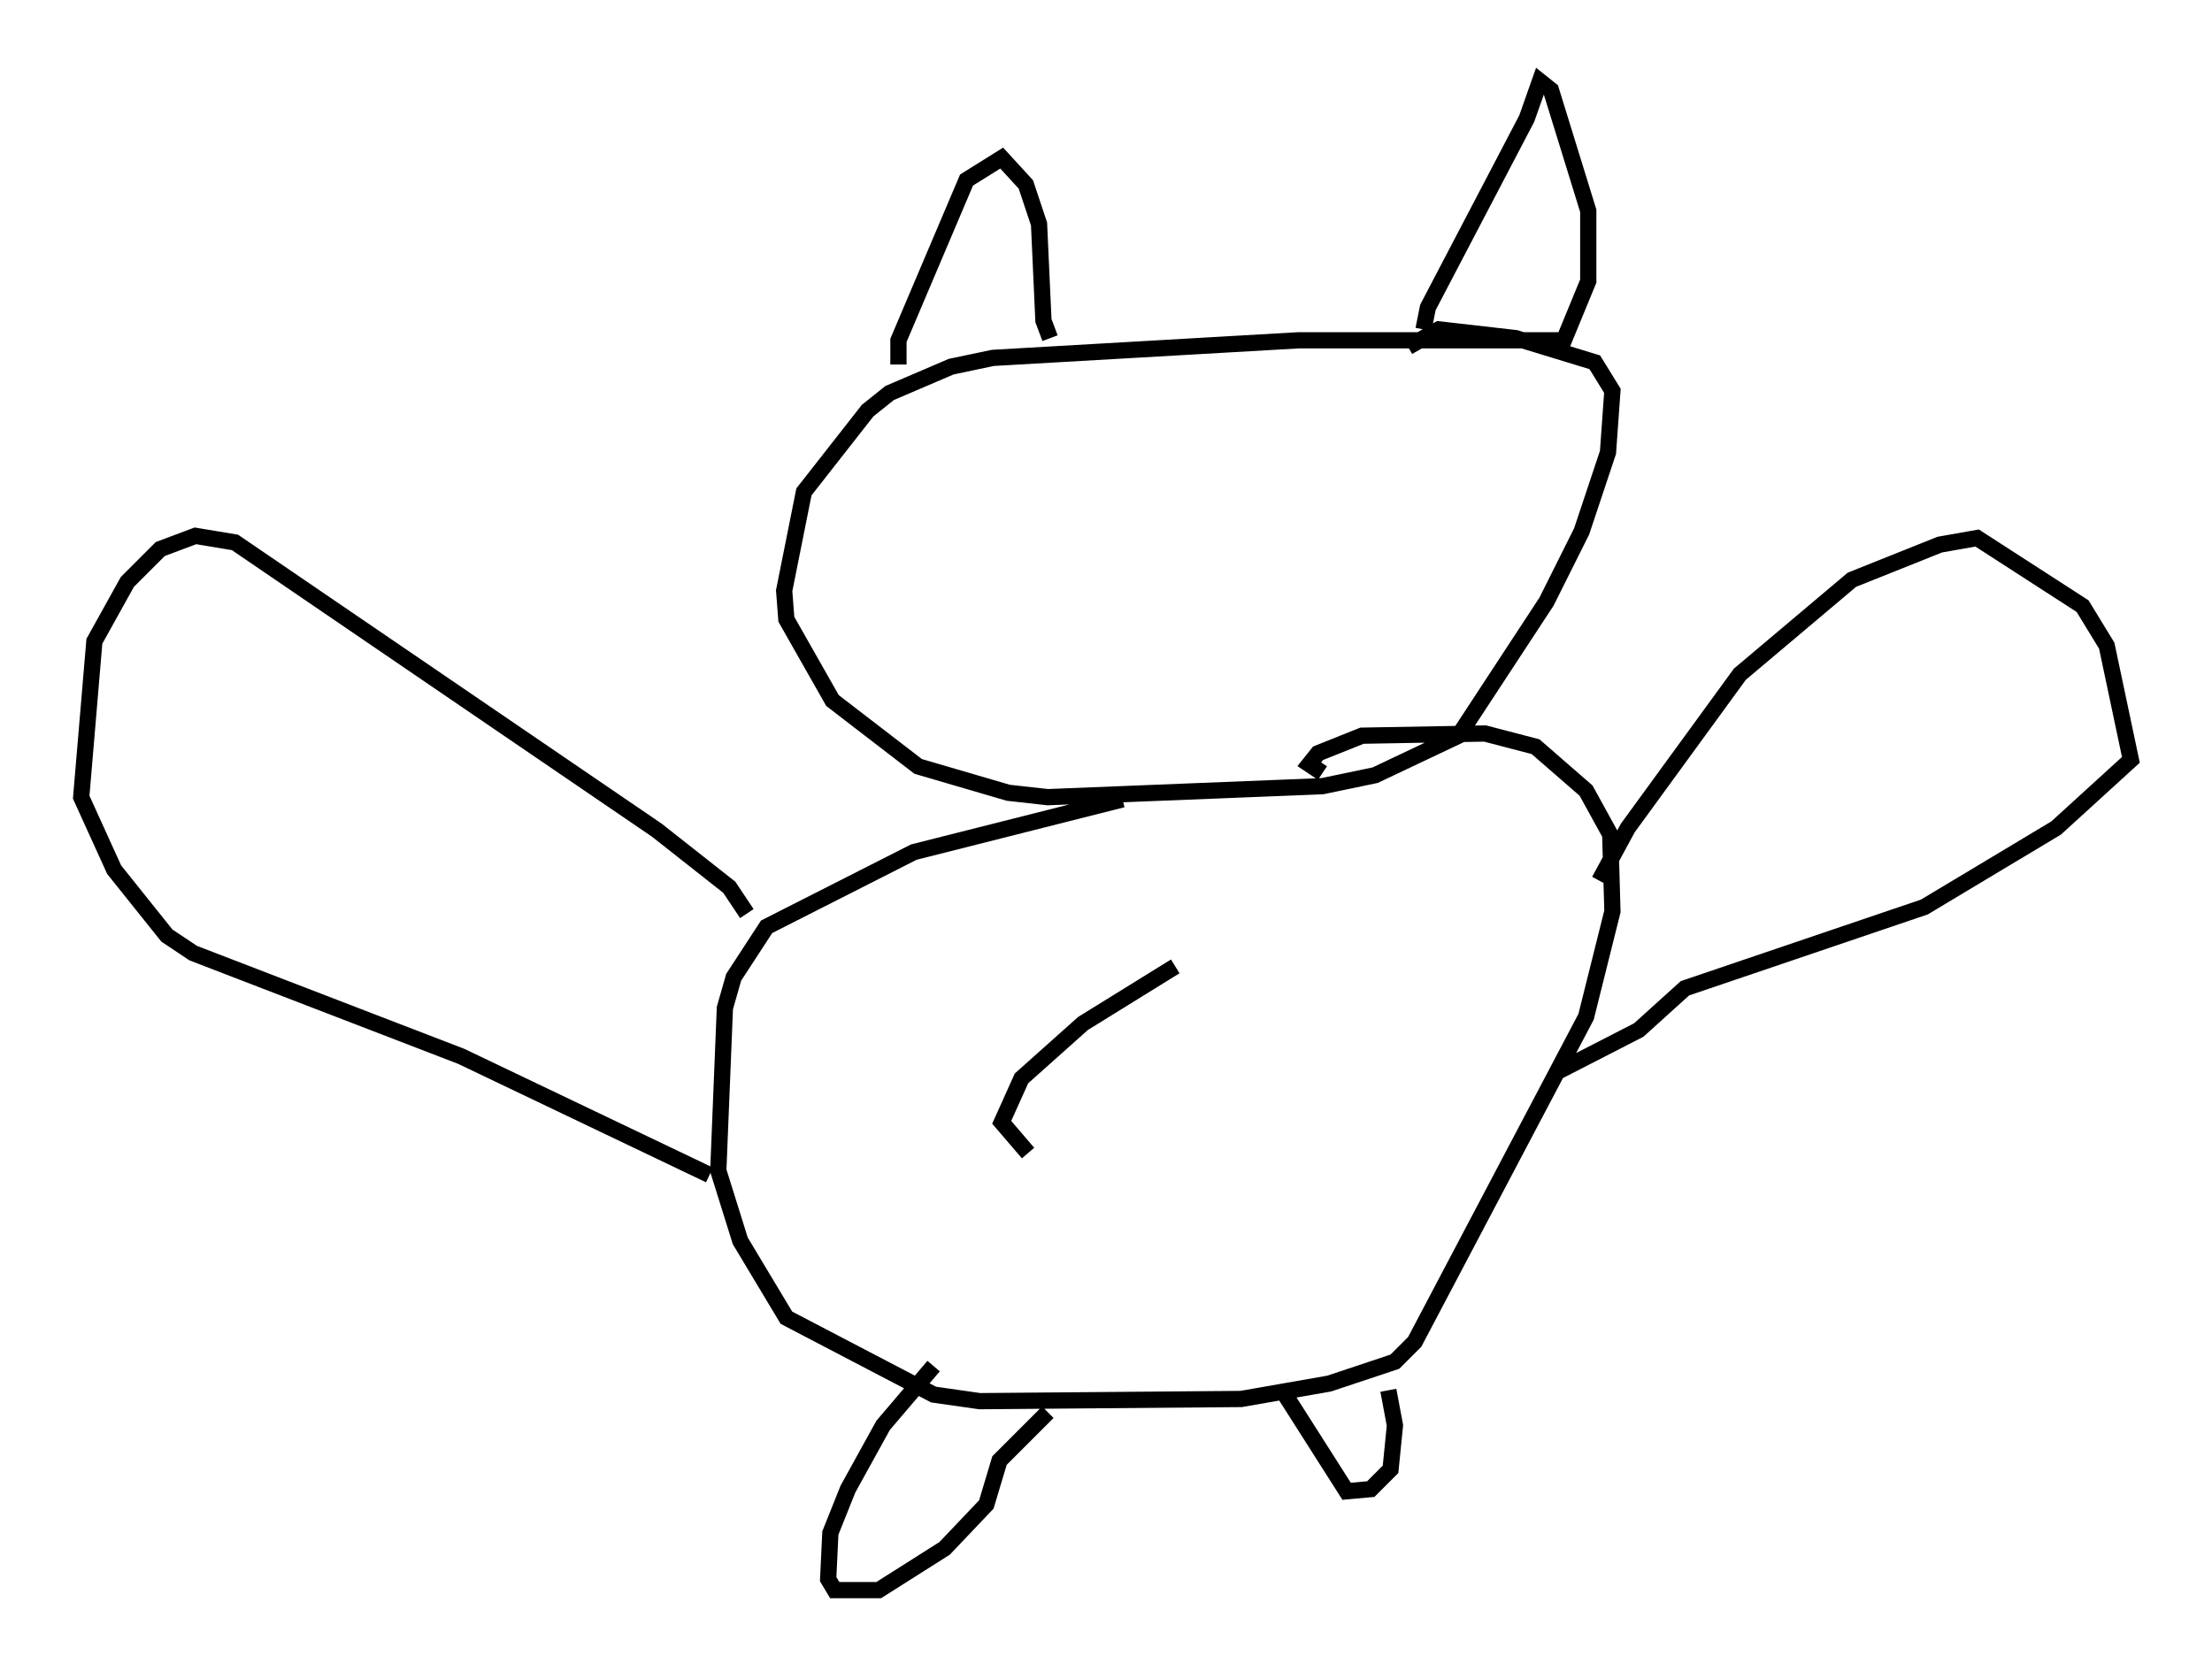 <?xml version="1.0" encoding="utf-8" ?>
<svg baseProfile="full" height="102.962" version="1.1" width="136.25" xmlns="http://www.w3.org/2000/svg" xmlns:ev="http://www.w3.org/2001/xml-events" xmlns:xlink="http://www.w3.org/1999/xlink"><defs /><rect fill="white" height="102.962" width="136.25" x="0" y="0" /><path d="M99.18, 20.426 m-2.977, 0.541 l-16.238, 0.0 -18.809, 1.083 l-2.571, 0.541 -3.789, 1.624 l-1.353, 1.083 -3.924, 5.007 l-1.218, 6.089 0.135, 1.759 l2.842, 5.007 5.277, 4.059 l5.548, 1.624 2.436, 0.271 l16.915, -0.677 3.248, -0.677 l5.142, -2.436 5.413, -8.254 l2.165, -4.33 1.624, -4.871 l0.271, -3.789 -1.083, -1.759 l-4.871, -1.488 -4.736, -0.541 l-1.894, 1.083 m-17.591, 27.875 l-12.855, 3.248 -9.066, 4.601 l-2.03, 3.112 -0.541, 1.894 l-0.406, 10.013 1.353, 4.33 l2.842, 4.736 9.066, 4.736 l2.842, 0.406 16.103, -0.135 l5.413, -0.947 4.059, -1.353 l1.218, -1.218 10.555, -20.027 l1.624, -6.495 -0.135, -4.736 l-1.488, -2.706 -3.112, -2.706 l-3.112, -0.812 -7.578, 0.135 l-2.706, 1.083 -0.541, 0.677 l0.812, 0.541 m17.05, 6.631 l1.759, -3.248 6.901, -9.472 l6.901, -5.819 5.413, -2.165 l2.3, -0.406 6.495, 4.195 l1.488, 2.436 1.488, 7.036 l-4.601, 4.195 -8.119, 4.871 l-14.75, 5.007 -2.842, 2.571 l-5.007, 2.571 m-49.932, -9.743 l-1.083, -1.624 -4.465, -3.518 l-25.981, -17.726 -2.436, -0.406 l-2.165, 0.812 -2.03, 2.03 l-2.03, 3.654 -0.812, 9.607 l2.03, 4.465 3.248, 4.059 l1.624, 1.083 16.509, 6.36 l15.291, 7.307 m11.637, -49.932 l0.0, -1.488 4.195, -9.878 l2.165, -1.353 1.488, 1.624 l0.812, 2.436 0.271, 5.954 l0.406, 1.083 m23.004, -0.541 l0.271, -1.353 6.089, -11.637 l0.812, -2.3 0.677, 0.541 l2.3, 7.442 0.0, 4.33 l-1.894, 4.601 m-38.43, 62.246 l-3.112, 3.654 -2.165, 3.924 l-1.083, 2.706 -0.135, 2.842 l0.406, 0.677 2.706, 0.0 l4.059, -2.571 2.571, -2.706 l0.812, -2.706 2.977, -2.977 m14.614, -1.083 l3.789, 5.954 1.488, -0.135 l1.218, -1.218 0.271, -2.706 l-0.406, -2.165 m-13.126, -26.116 l-5.683, 3.518 -3.789, 3.383 l-1.218, 2.706 1.624, 1.894 " fill="none" stroke="black" stroke-width="1" /></svg>